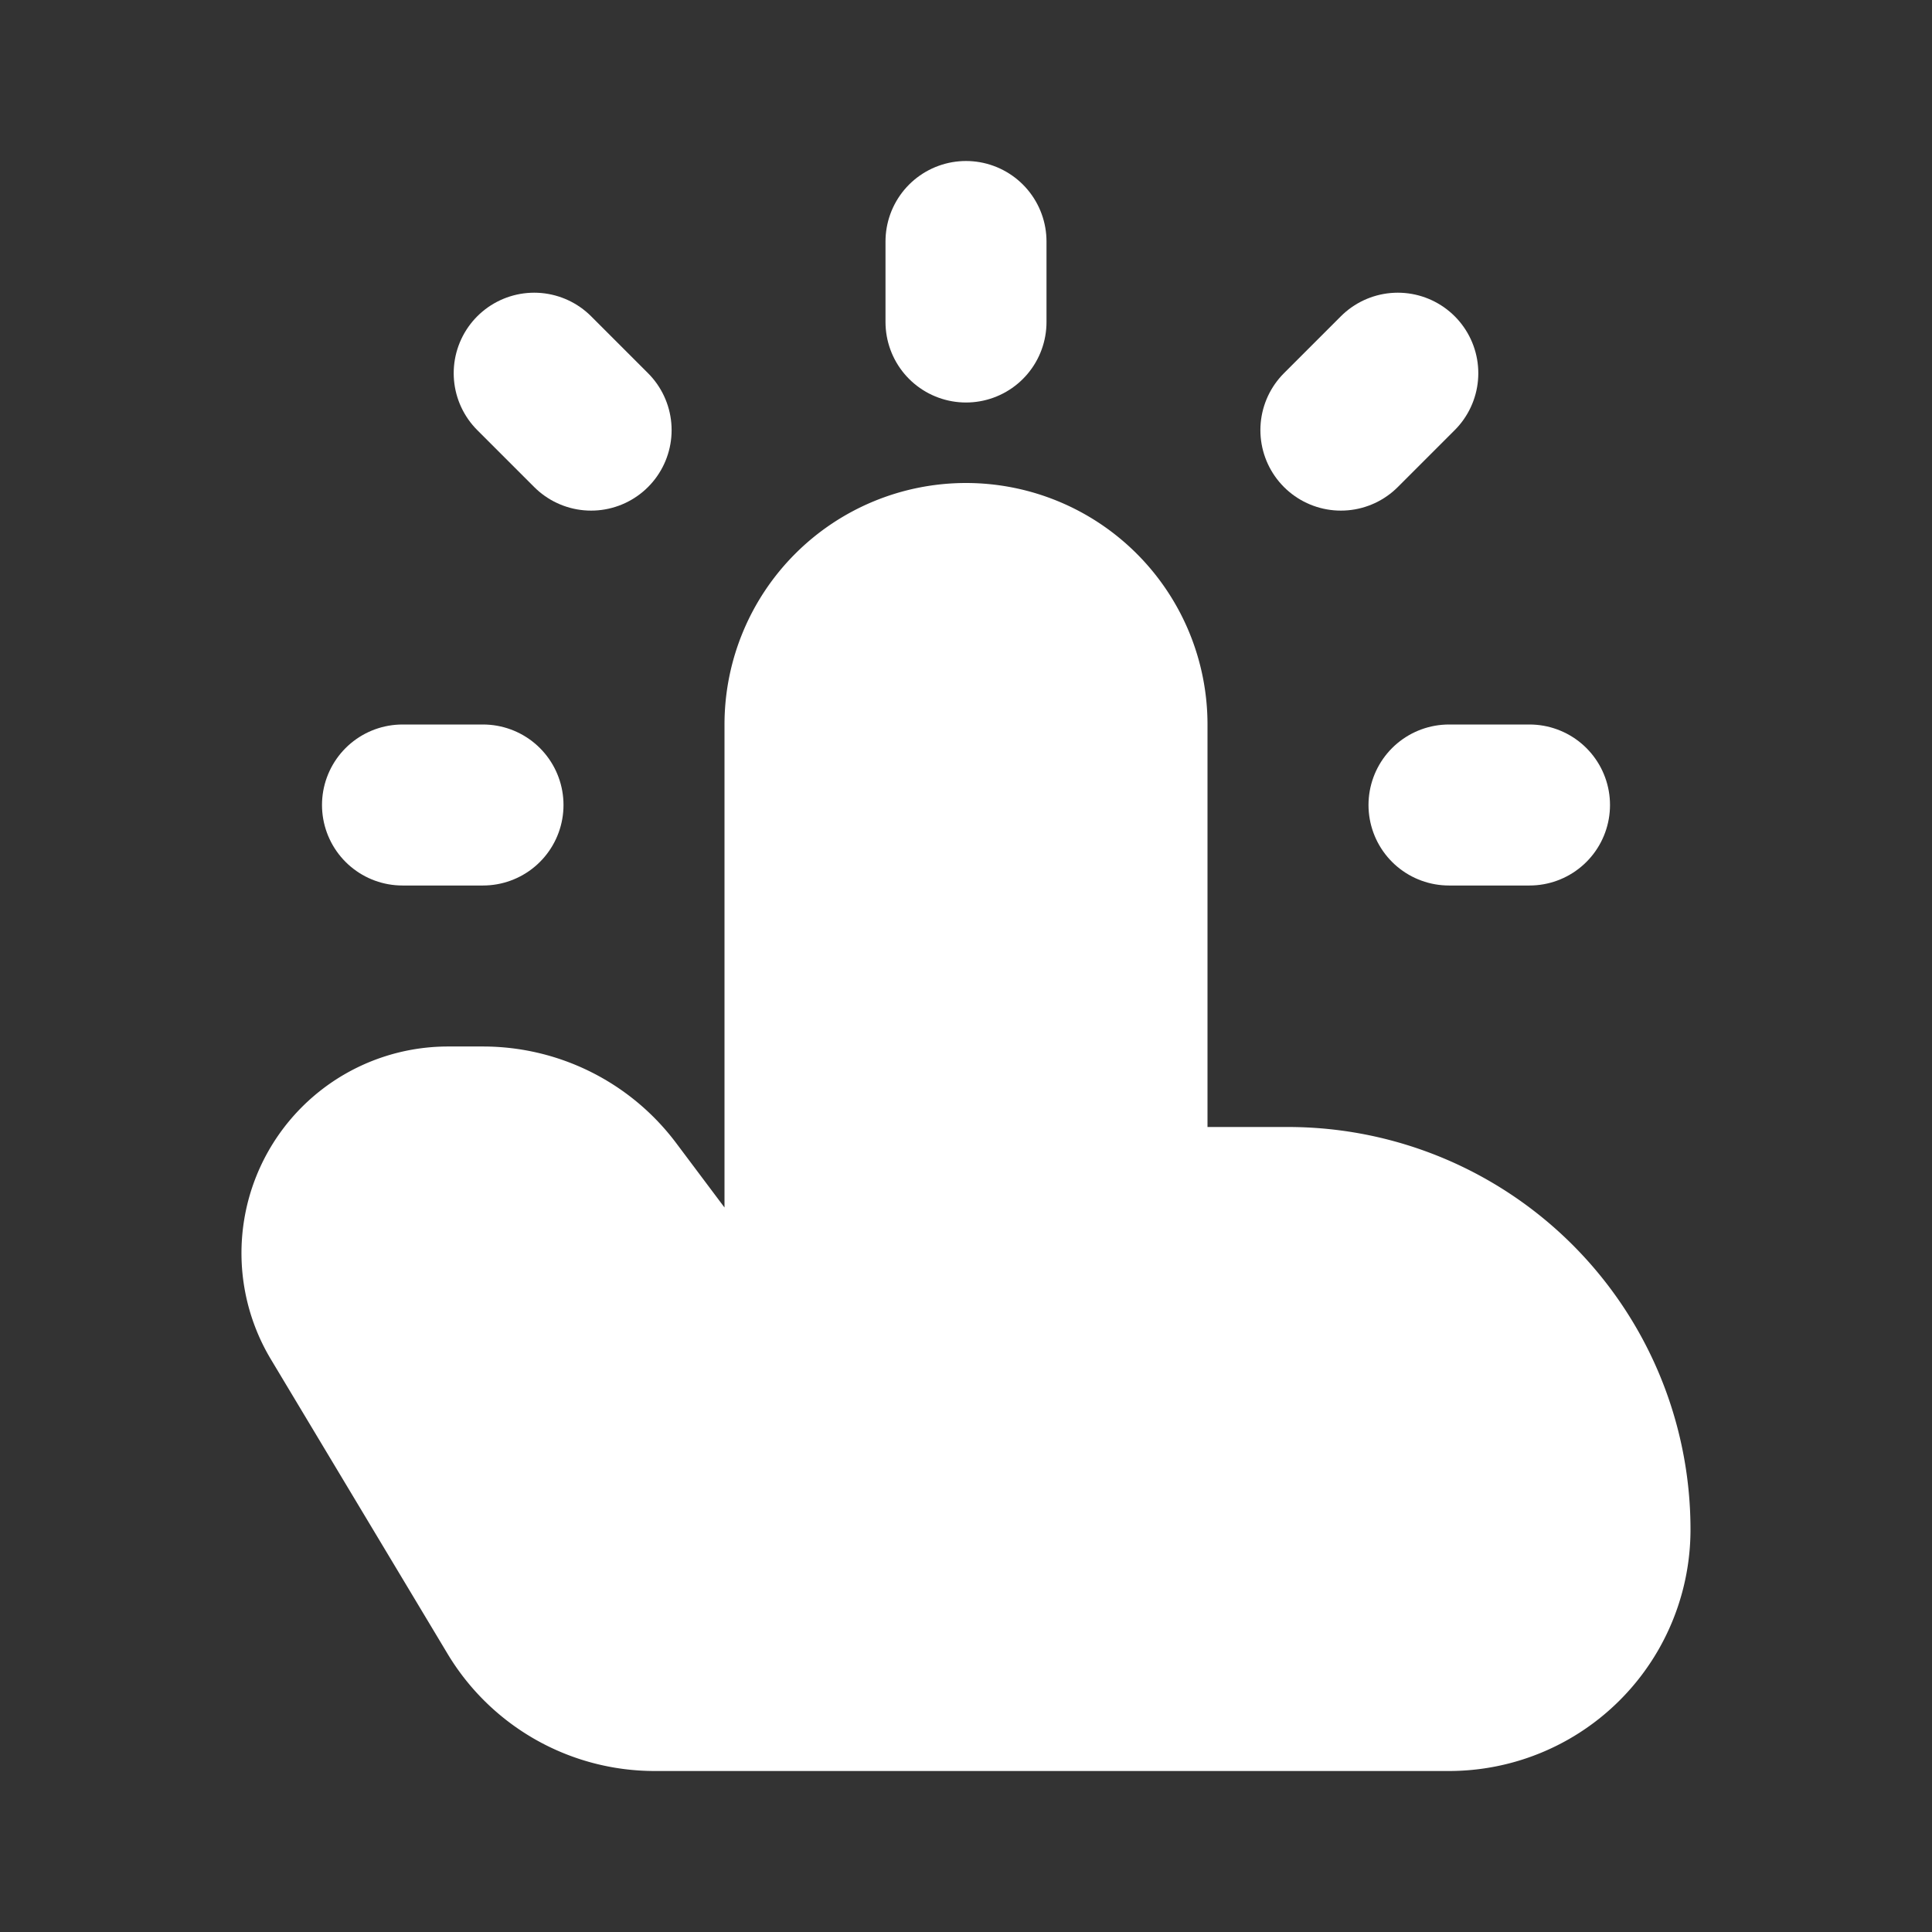 <svg xmlns="http://www.w3.org/2000/svg" viewBox="0 0 24 24" fill="none"><rect x="0" y="0" width="24" height="24" fill="#333333" stroke="none"/><path fill="white" stroke="white" stroke-linecap="round" stroke-linejoin="round" stroke-width="2" d="M15 15h1a4 4 0 0 1 4 4 2 2 0 0 1-2 2H8.132a2 2 0 0 1-1.715-.971l-2.194-3.657A1.566 1.566 0 0 1 5.566 14H6a2 2 0 0 1 1.6.8L10 18V9a2 2 0 1 1 4 0v5a1 1 0 0 0 1 1z"/><path stroke="white" stroke-linecap="round" stroke-linejoin="round" stroke-width="2" d="M12 4V3m6 7h1M5 10h1m1.343-4.657-.707-.707m10.021.707.707-.707"/></svg>